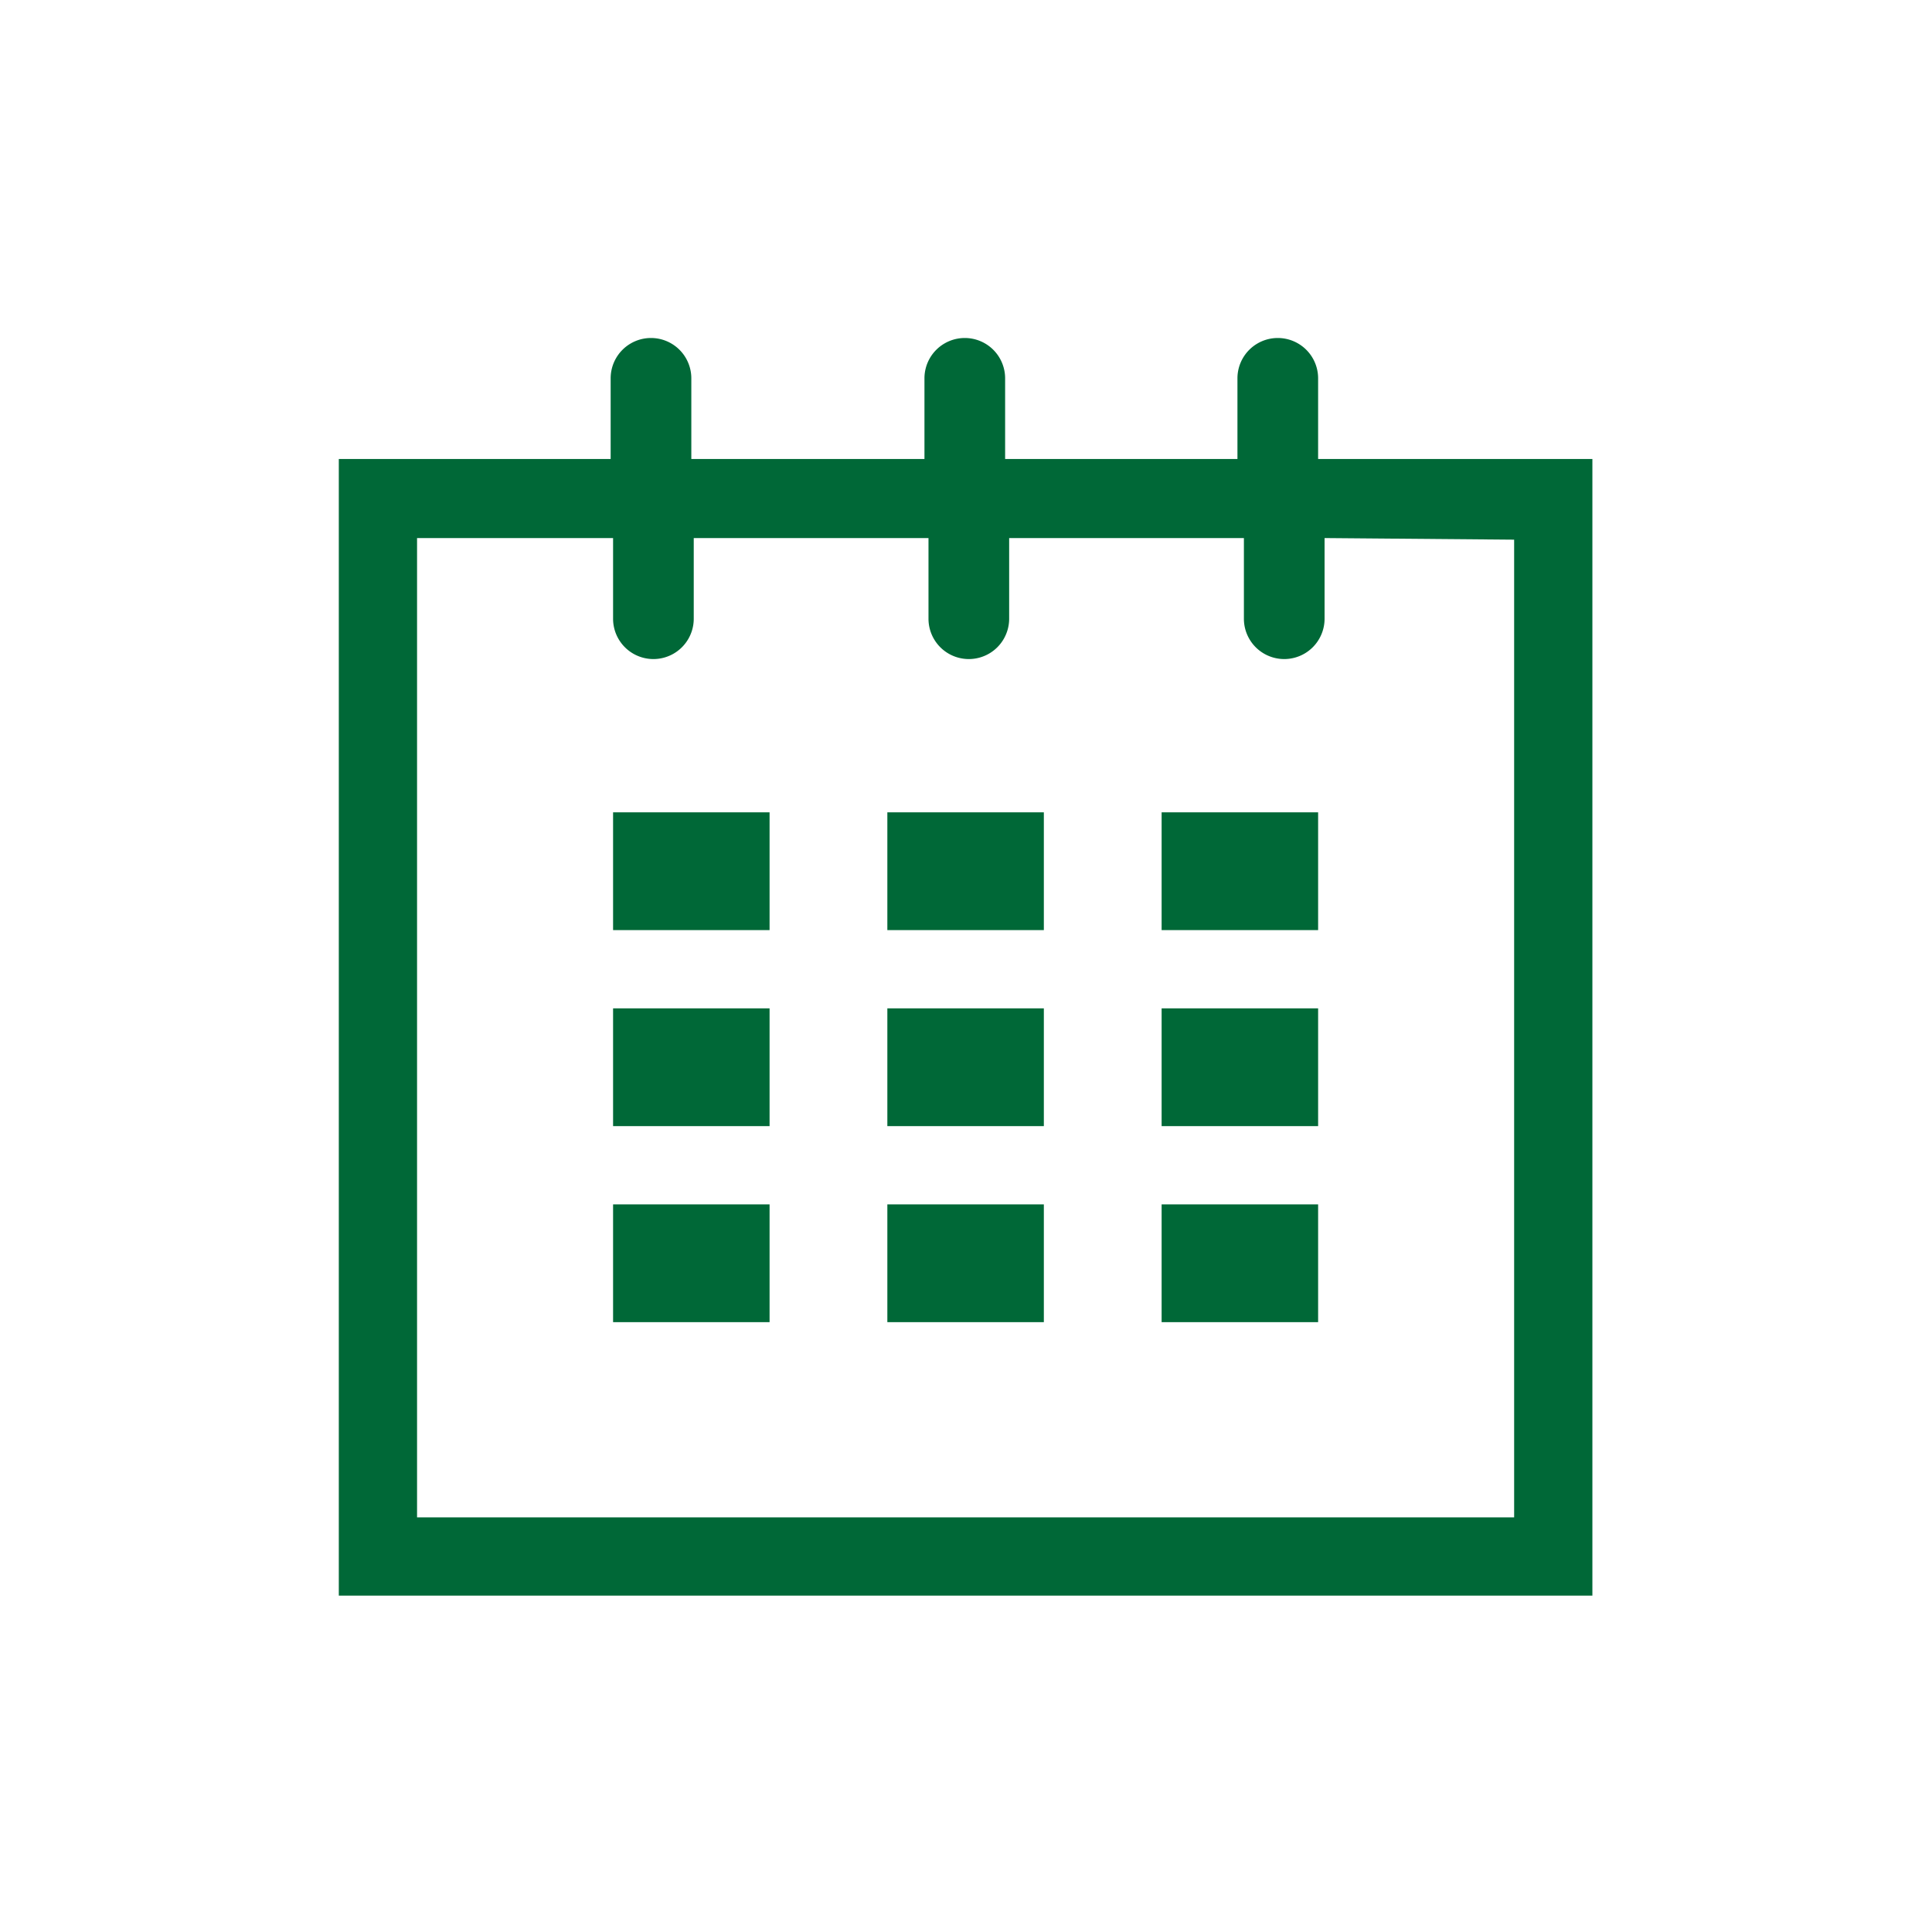 <svg xmlns="http://www.w3.org/2000/svg" viewBox="0 0 23.95 23.95"><defs><style>.cls-1{fill:none;}.cls-2{fill:#006837;}</style></defs><title>SVG__</title><g id="Grafica_Pantallas"><polyline class="cls-1" points="21.95 21.95 1.99 21.95 1.99 1.99 21.95 1.99 21.95 21.95"/><path class="cls-1" d="M24,24V0H0V24Z"/><path class="cls-2" d="M16.34,5.69v-1a.49.49,0,1,0-1,0v1H12.46v-1a.49.49,0,1,0-1,0v1H8.57v-1a.49.49,0,1,0-1,0v1H4.2V19.78H19.74V5.69Zm2.43,1V18.81H5.17V6.67H7.6v1a.49.49,0,0,0,1,0v-1h2.91v1a.49.49,0,0,0,1,0v-1h2.91v1a.49.49,0,0,0,1,0v-1Zm0,11.82"/><rect class="cls-2" x="7.6" y="10.07" width="1.94" height="1.46"/><rect class="cls-2" x="7.6" y="12.5" width="1.94" height="1.46"/><rect class="cls-2" x="7.6" y="14.93" width="1.94" height="1.46"/><rect class="cls-2" x="11" y="14.93" width="1.94" height="1.46"/><rect class="cls-2" x="11" y="12.5" width="1.94" height="1.46"/><rect class="cls-2" x="11" y="10.07" width="1.94" height="1.46"/><rect class="cls-2" x="14.4" y="14.93" width="1.94" height="1.46"/><rect class="cls-2" x="14.4" y="12.5" width="1.94" height="1.46"/><rect class="cls-2" x="14.4" y="10.07" width="1.94" height="1.46"/></g></svg>